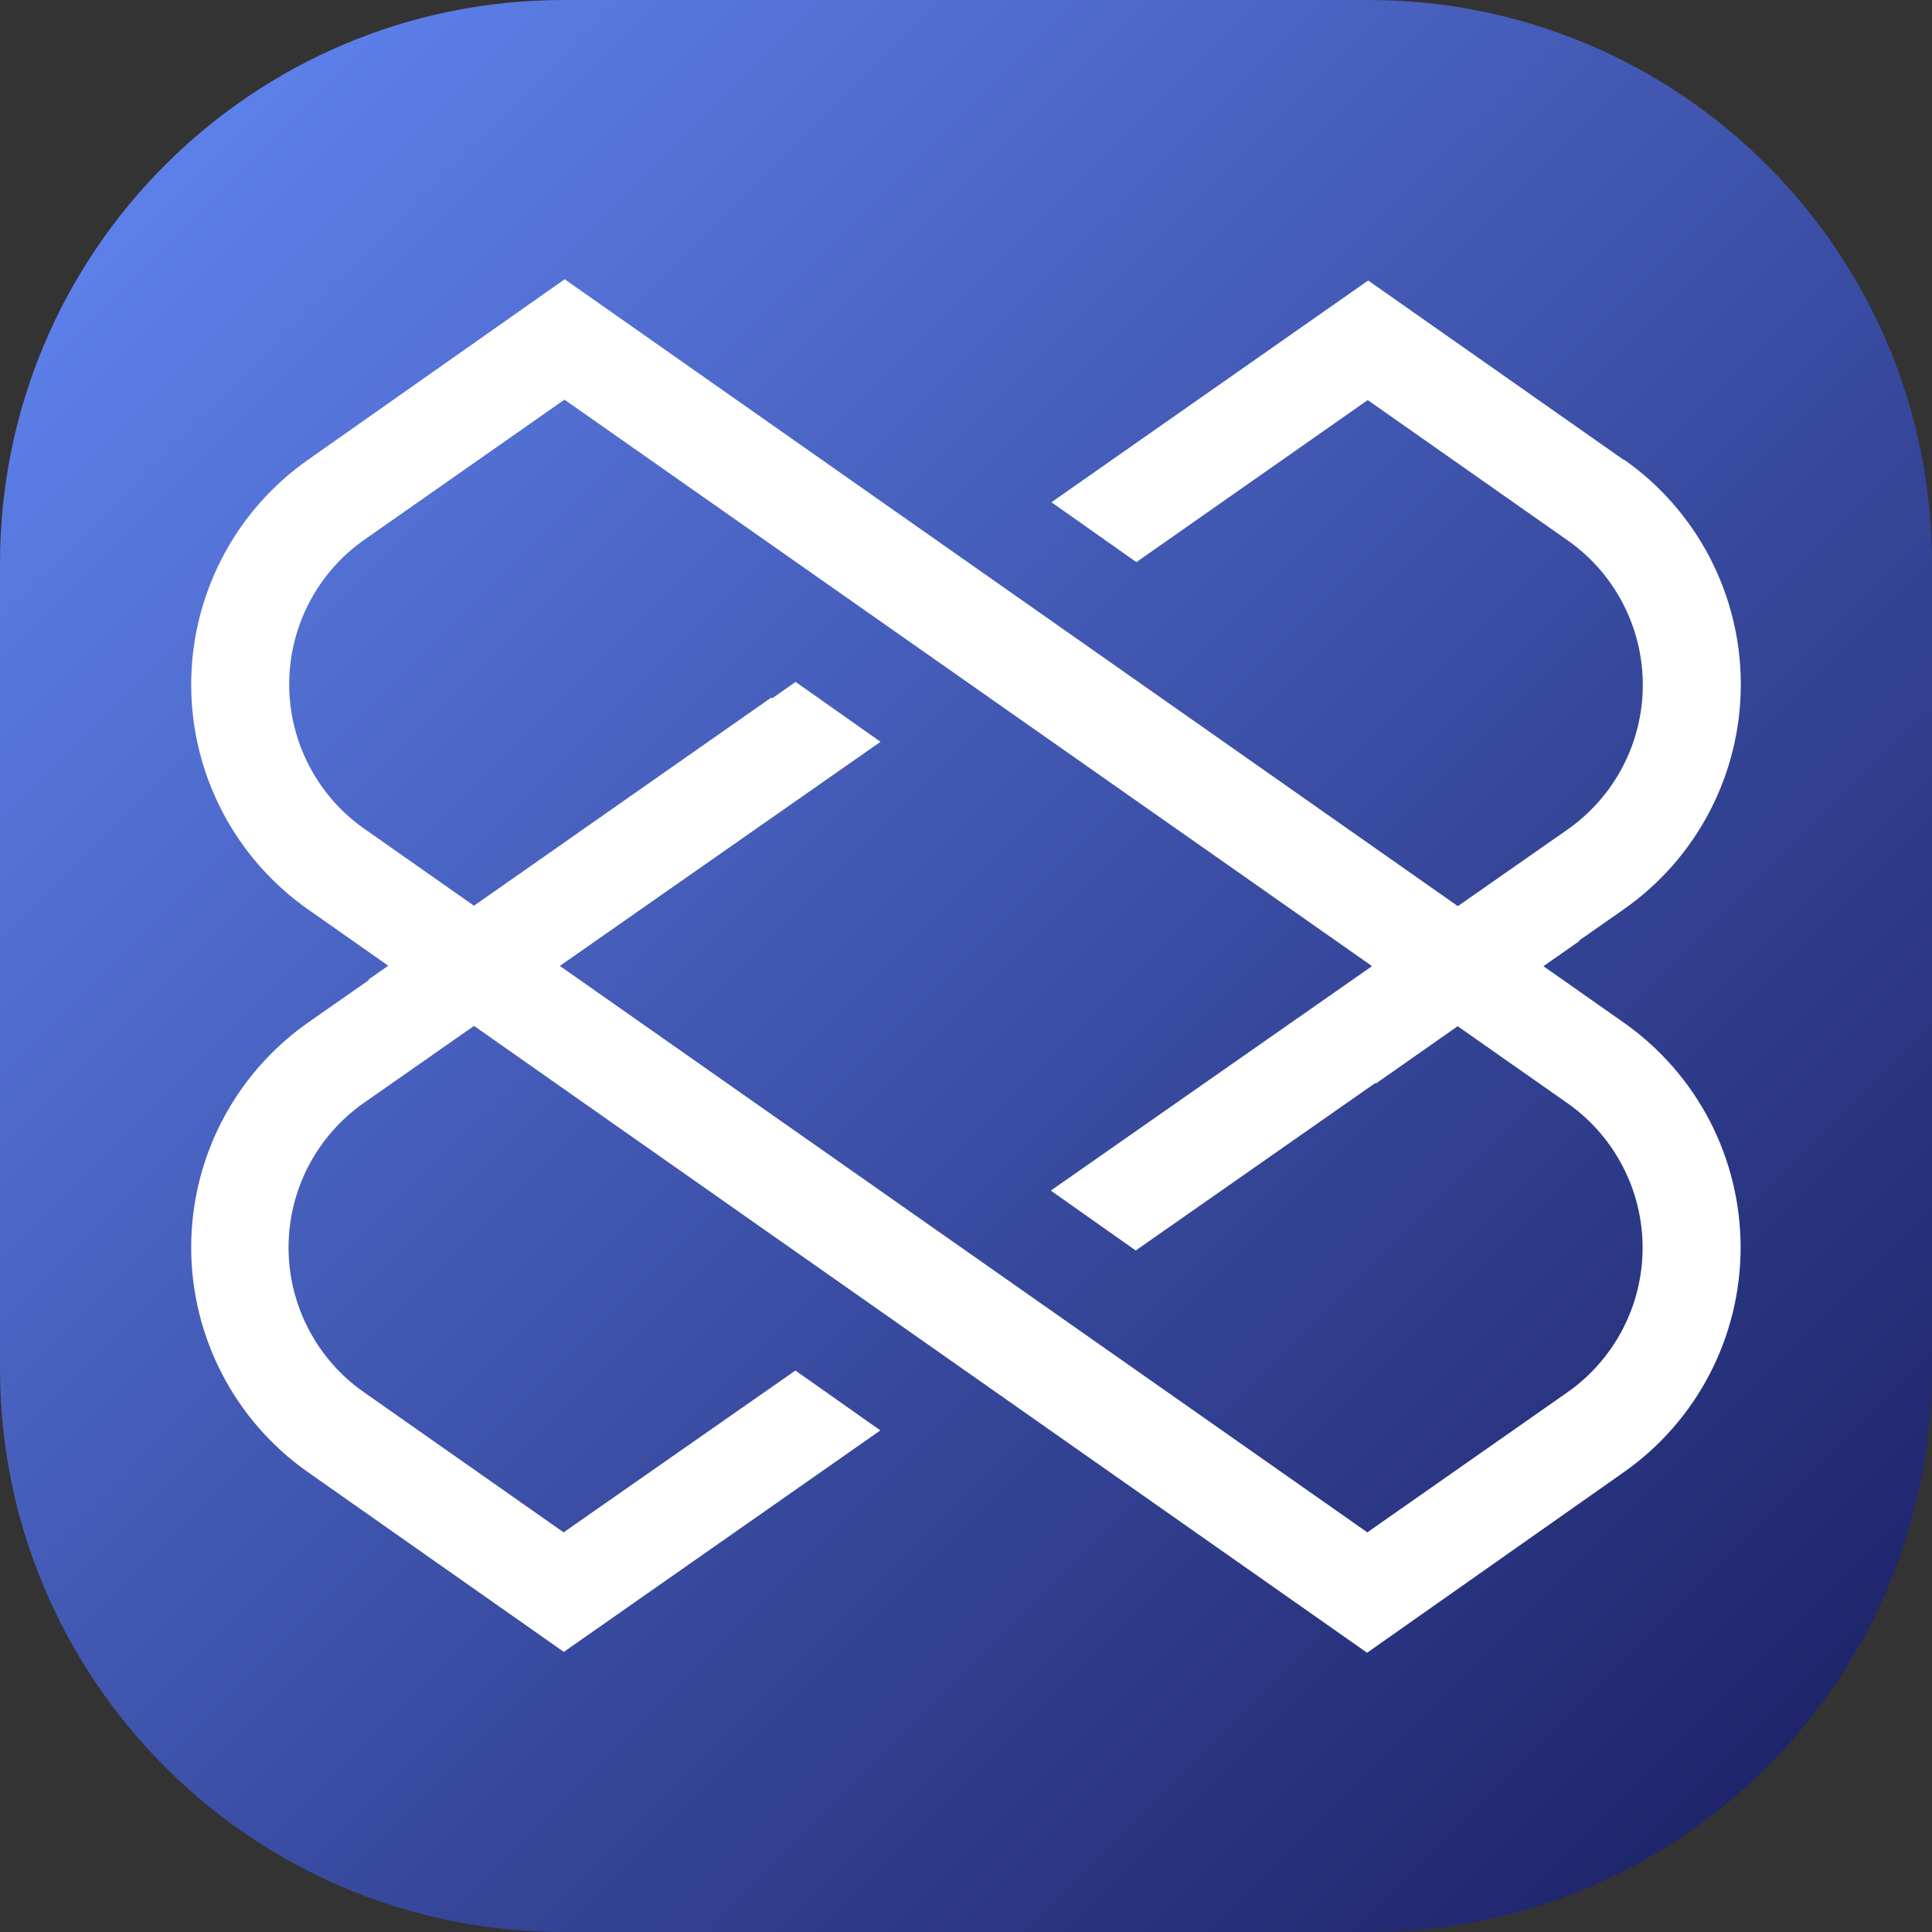 <svg width="48" height="48" viewBox="0 0 48 48" fill="none" xmlns="http://www.w3.org/2000/svg">
<rect x="0" y="0" width="48" height="48" fill="#333333" stroke="none"/>
<path d="M0 14C0 6.268 6.268 0 14 0H34C41.732 0 48 6.268 48 14V34C48 41.732 41.732 48 34 48H14C6.268 48 0 41.732 0 34V14Z" fill="url(#paint0_linear_1327_2335)"/>
<path fill-rule="evenodd" clip-rule="evenodd" d="M33.965 41.062L11.777 25.488L9.04 27.401C8.462 27.805 7.991 28.343 7.665 28.968C7.339 29.594 7.169 30.289 7.169 30.994C7.169 31.7 7.339 32.395 7.665 33.02C7.991 33.646 8.462 34.184 9.04 34.588L14.003 38.071L19.762 34.05L21.872 35.538L14.008 41.041L7.653 36.577C6.756 35.948 6.024 35.112 5.519 34.139C5.014 33.167 4.75 32.088 4.75 30.992C4.75 29.896 5.014 28.816 5.519 27.844C6.024 26.872 6.756 26.036 7.653 25.406L9.166 24.349L9.157 24.335L9.646 23.993L7.653 22.594C6.756 21.964 6.024 21.128 5.519 20.156C5.014 19.184 4.75 18.104 4.75 17.008C4.75 15.912 5.014 14.833 5.519 13.861C6.024 12.888 6.756 12.052 7.653 11.423L14.029 6.938L36.22 22.513L38.944 20.61C39.522 20.205 39.994 19.668 40.319 19.042C40.645 18.416 40.815 17.722 40.815 17.016C40.815 16.311 40.645 15.616 40.319 14.99C39.994 14.365 39.522 13.827 38.944 13.423L33.981 9.94L28.233 13.966L26.123 12.478L33.992 6.969L40.352 11.433L40.347 11.418C41.244 12.047 41.976 12.883 42.481 13.855C42.986 14.828 43.25 15.907 43.25 17.003C43.25 18.099 42.986 19.178 42.481 20.151C41.976 21.123 41.244 21.959 40.347 22.588L39.23 23.369C39.233 23.373 39.236 23.376 39.239 23.38L38.346 24.005L40.342 25.406C41.238 26.036 41.97 26.872 42.476 27.844C42.981 28.816 43.245 29.896 43.245 30.992C43.245 32.088 42.981 33.167 42.476 34.139C41.97 35.112 41.238 35.948 40.342 36.577L33.965 41.062ZM36.216 25.496L38.939 27.406C39.517 27.81 39.988 28.348 40.314 28.974C40.64 29.599 40.81 30.294 40.81 31C40.81 31.705 40.64 32.4 40.314 33.026C39.988 33.651 39.517 34.189 38.939 34.593L33.971 38.071L13.909 23.998L21.877 18.43L19.767 16.942L19.181 17.352L19.165 17.329L11.776 22.502L9.056 20.594C8.478 20.19 8.006 19.652 7.681 19.026C7.355 18.401 7.185 17.706 7.185 17C7.185 16.295 7.355 15.6 7.681 14.974C8.006 14.349 8.478 13.811 9.056 13.407L14.024 9.929L34.088 24.003L26.107 29.58L28.217 31.068L34.171 26.906L34.182 26.921L36.216 25.496Z" fill="white"/>
<defs>
<linearGradient id="paint0_linear_1327_2335" x1="48" y1="48" x2="-2.71797e-05" y2="2.71797e-05" gradientUnits="userSpaceOnUse">
<stop stop-color="#181C5E"/>
<stop offset="1" stop-color="#6489F7"/>
</linearGradient>
</defs>
</svg>
